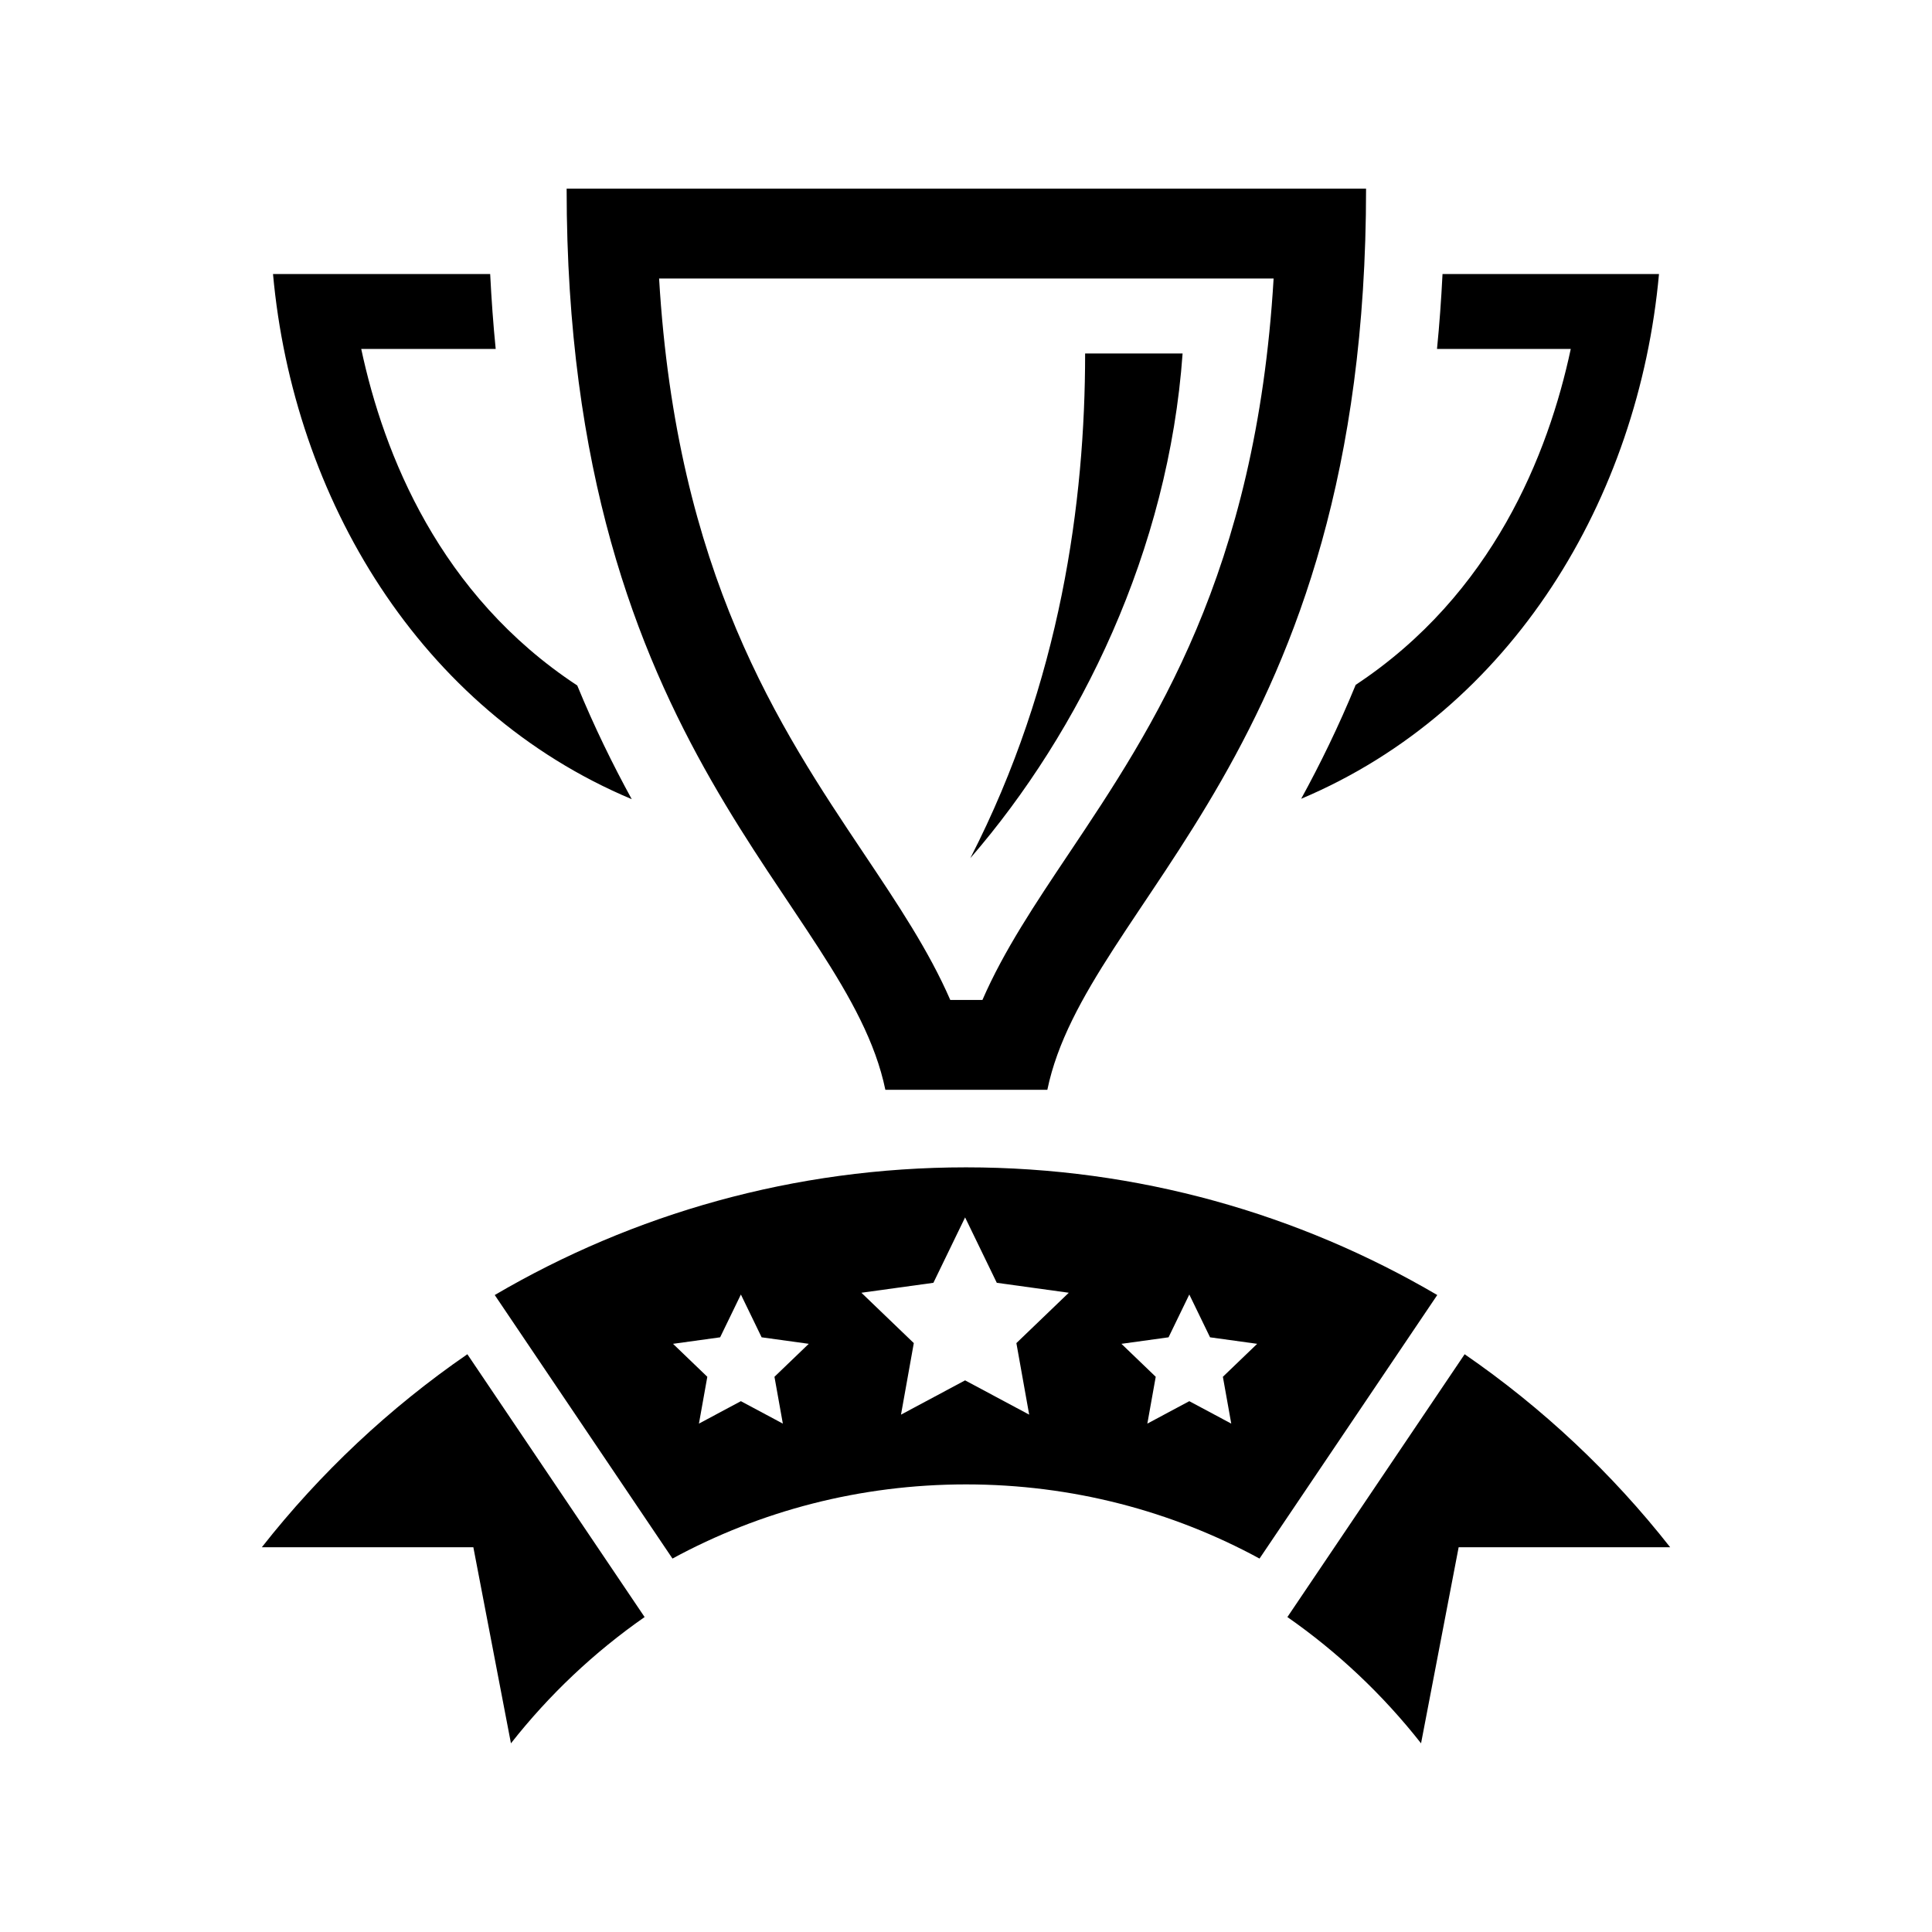 <?xml version="1.0" encoding="utf-8"?>

<!-- License Agreement at http://iconmonstr.com/license/ -->

<!DOCTYPE svg PUBLIC "-//W3C//DTD SVG 1.1//EN" "http://www.w3.org/Graphics/SVG/1.1/DTD/svg11.dtd">
<svg version="1.1" xmlns="http://www.w3.org/2000/svg" xmlns:xlink="http://www.w3.org/1999/xlink" x="0px" y="0px"
	 width="512px" height="512px" viewBox="0 0 512 512" enable-background="new 0 0 512 512" xml:space="preserve">
<path id="trophy-11-icon" d="M337.52,73.814c-4.643,78.229-31.908,118.978-54.202,152.295
	c-9.062,13.542-17.281,25.824-22.962,38.884h-8.526c-5.681-13.06-13.9-25.342-22.962-38.885
	c-22.294-33.317-49.56-74.065-54.202-152.294H337.52z M362.021,50H150.163c0,150.032,74.068,188.575,84.467,238.808h42.925
	C287.955,238.575,362.021,200.032,362.021,50z M313.401,93.67c-3.704,52.118-27.055,100.036-56.251,133.749
	c23.97-46.702,30.419-94.596,30.419-133.749H313.401z M167.416,211.789c-56.174-23.582-89.674-79.783-95.065-139.165h57.55
	c0.339,6.737,0.813,13.36,1.462,19.847H95.73c5.965,27.96,20.771,65.199,57.248,89.188
	C157.507,192.68,162.416,202.658,167.416,211.789z M439.649,72.624c-5.384,59.297-38.796,115.422-94.825,139.063
	c5.005-9.147,9.918-19.148,14.447-30.194c36.295-23.993,51.047-61.127,56.998-89.022h-35.448c0.648-6.486,1.124-13.109,1.462-19.847
	H439.649z M123.854,358.885l46.974,69.653c-13.329,9.288-25.271,20.551-35.422,33.462l-9.965-51.969H69.392
	C84.844,390.361,103.217,373.1,123.854,358.885z M388.146,358.885l-46.974,69.653c13.329,9.288,25.271,20.551,35.422,33.462
	l9.965-51.969h56.049C427.156,390.361,408.783,373.1,388.146,358.885z M256,309.359c-45.562,0-88.233,12.341-124.889,33.837
	l47.102,69.84c23.191-12.599,49.665-19.655,77.787-19.655s54.596,7.057,77.787,19.655l47.102-69.84
	C344.233,321.7,301.562,309.359,256,309.359z M207.461,377.27l-11.118-5.945l-11.117,5.945l2.22-12.408l-9.089-8.735l12.486-1.726
	l5.5-11.343l5.498,11.343l12.489,1.726l-9.09,8.735L207.461,377.27z M272.742,374.895l-16.982-9.084l-16.986,9.084l3.393-18.959
	l-13.888-13.345l19.08-2.635l8.401-17.33l8.401,17.33l19.079,2.635l-13.888,13.345L272.742,374.895z M326.294,377.27l-11.117-5.945
	l-11.118,5.945l2.221-12.408l-9.09-8.735l12.488-1.726l5.499-11.343l5.5,11.343l12.486,1.726l-9.089,8.735L326.294,377.27z"/>
</svg>

